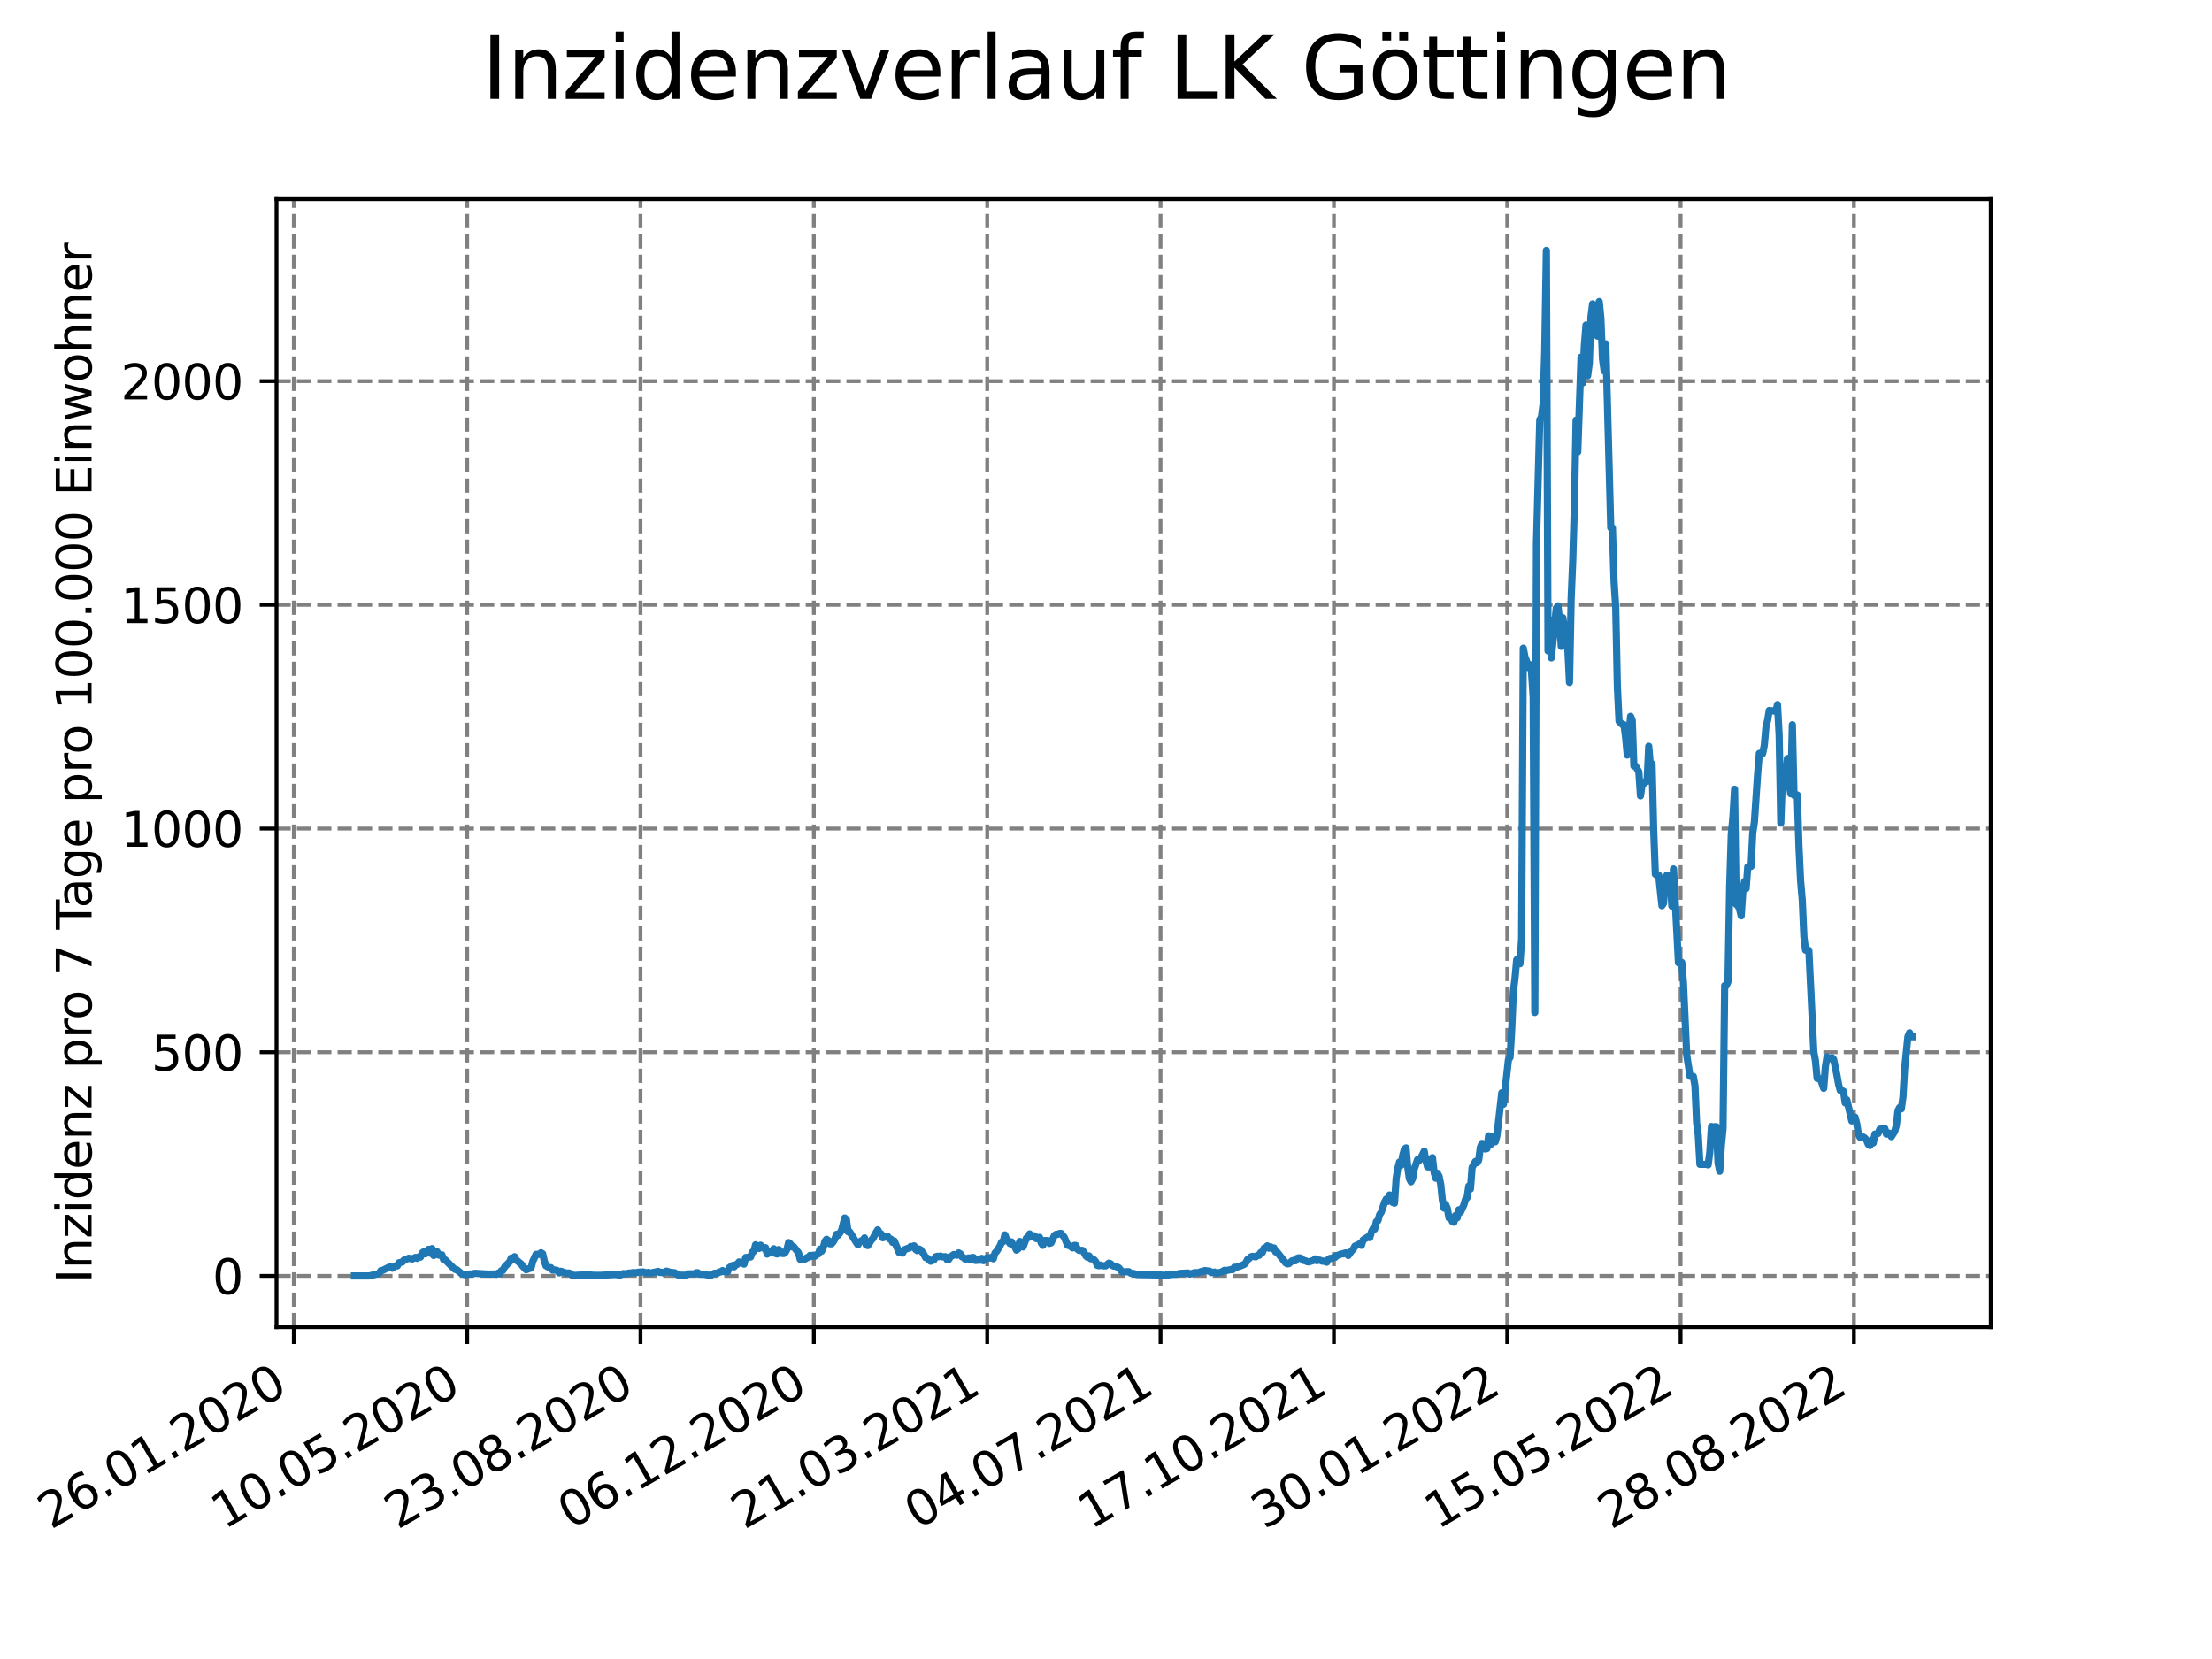 <?xml version="1.0" encoding="utf-8" standalone="no"?>
<!DOCTYPE svg PUBLIC "-//W3C//DTD SVG 1.1//EN"
  "http://www.w3.org/Graphics/SVG/1.1/DTD/svg11.dtd">
<svg xmlns:xlink="http://www.w3.org/1999/xlink" width="460.8pt" height="345.6pt" viewBox="0 0 460.8 345.6" xmlns="http://www.w3.org/2000/svg" version="1.1">
 <defs>
  <style type="text/css">*{stroke-linejoin: round; stroke-linecap: butt}</style>
 </defs>
 <g id="figure_1">
  <g id="patch_1">
   <path d="M 0 345.6 
L 460.8 345.6 
L 460.8 0 
L 0 0 
z
" style="fill: #ffffff"/>
  </g>
  <g id="axes_1">
   <g id="patch_2">
    <path d="M 57.6 276.48 
L 414.72 276.48 
L 414.72 41.472 
L 57.6 41.472 
z
" style="fill: #ffffff"/>
   </g>
   <g id="matplotlib.axis_1">
    <g id="xtick_1">
     <g id="line2d_1">
      <path d="M 61.208 276.48 
L 61.208 41.472 
" clip-path="url(#pc751b32e22)" style="fill: none; stroke-dasharray: 2.96,1.28; stroke-dashoffset: 0; stroke: #808080; stroke-width: 0.8"/>
     </g>
     <g id="line2d_2">
      <defs>
       <path id="m27d45a4199" d="M 0 0 
L 0 3.5 
" style="stroke: #000000; stroke-width: 0.8"/>
      </defs>
      <g>
       <use xlink:href="#m27d45a4199" x="61.208" y="276.48" style="stroke: #000000; stroke-width: 0.8"/>
      </g>
     </g>
     <g id="text_1">
      <!-- 26.01.2020 -->
      <g transform="translate(10.583 318.689) rotate(-30) scale(0.1 -0.1)">
       <defs>
        <path id="DejaVuSans-32" d="M 1228 531 
L 3431 531 
L 3431 0 
L 469 0 
L 469 531 
Q 828 903 1448 1529 
Q 2069 2156 2228 2338 
Q 2531 2678 2651 2914 
Q 2772 3150 2772 3378 
Q 2772 3750 2511 3984 
Q 2250 4219 1831 4219 
Q 1534 4219 1204 4116 
Q 875 4013 500 3803 
L 500 4441 
Q 881 4594 1212 4672 
Q 1544 4750 1819 4750 
Q 2544 4750 2975 4387 
Q 3406 4025 3406 3419 
Q 3406 3131 3298 2873 
Q 3191 2616 2906 2266 
Q 2828 2175 2409 1742 
Q 1991 1309 1228 531 
z
" transform="scale(0.016)"/>
        <path id="DejaVuSans-36" d="M 2113 2584 
Q 1688 2584 1439 2293 
Q 1191 2003 1191 1497 
Q 1191 994 1439 701 
Q 1688 409 2113 409 
Q 2538 409 2786 701 
Q 3034 994 3034 1497 
Q 3034 2003 2786 2293 
Q 2538 2584 2113 2584 
z
M 3366 4563 
L 3366 3988 
Q 3128 4100 2886 4159 
Q 2644 4219 2406 4219 
Q 1781 4219 1451 3797 
Q 1122 3375 1075 2522 
Q 1259 2794 1537 2939 
Q 1816 3084 2150 3084 
Q 2853 3084 3261 2657 
Q 3669 2231 3669 1497 
Q 3669 778 3244 343 
Q 2819 -91 2113 -91 
Q 1303 -91 875 529 
Q 447 1150 447 2328 
Q 447 3434 972 4092 
Q 1497 4750 2381 4750 
Q 2619 4750 2861 4703 
Q 3103 4656 3366 4563 
z
" transform="scale(0.016)"/>
        <path id="DejaVuSans-2e" d="M 684 794 
L 1344 794 
L 1344 0 
L 684 0 
L 684 794 
z
" transform="scale(0.016)"/>
        <path id="DejaVuSans-30" d="M 2034 4250 
Q 1547 4250 1301 3770 
Q 1056 3291 1056 2328 
Q 1056 1369 1301 889 
Q 1547 409 2034 409 
Q 2525 409 2770 889 
Q 3016 1369 3016 2328 
Q 3016 3291 2770 3770 
Q 2525 4250 2034 4250 
z
M 2034 4750 
Q 2819 4750 3233 4129 
Q 3647 3509 3647 2328 
Q 3647 1150 3233 529 
Q 2819 -91 2034 -91 
Q 1250 -91 836 529 
Q 422 1150 422 2328 
Q 422 3509 836 4129 
Q 1250 4750 2034 4750 
z
" transform="scale(0.016)"/>
        <path id="DejaVuSans-31" d="M 794 531 
L 1825 531 
L 1825 4091 
L 703 3866 
L 703 4441 
L 1819 4666 
L 2450 4666 
L 2450 531 
L 3481 531 
L 3481 0 
L 794 0 
L 794 531 
z
" transform="scale(0.016)"/>
       </defs>
       <use xlink:href="#DejaVuSans-32"/>
       <use xlink:href="#DejaVuSans-36" x="63.623"/>
       <use xlink:href="#DejaVuSans-2e" x="127.246"/>
       <use xlink:href="#DejaVuSans-30" x="159.033"/>
       <use xlink:href="#DejaVuSans-31" x="222.656"/>
       <use xlink:href="#DejaVuSans-2e" x="286.279"/>
       <use xlink:href="#DejaVuSans-32" x="318.066"/>
       <use xlink:href="#DejaVuSans-30" x="381.689"/>
       <use xlink:href="#DejaVuSans-32" x="445.312"/>
       <use xlink:href="#DejaVuSans-30" x="508.936"/>
      </g>
     </g>
    </g>
    <g id="xtick_2">
     <g id="line2d_3">
      <path d="M 97.319 276.48 
L 97.319 41.472 
" clip-path="url(#pc751b32e22)" style="fill: none; stroke-dasharray: 2.96,1.28; stroke-dashoffset: 0; stroke: #808080; stroke-width: 0.8"/>
     </g>
     <g id="line2d_4">
      <g>
       <use xlink:href="#m27d45a4199" x="97.319" y="276.48" style="stroke: #000000; stroke-width: 0.8"/>
      </g>
     </g>
     <g id="text_2">
      <!-- 10.05.2020 -->
      <g transform="translate(46.694 318.689) rotate(-30) scale(0.1 -0.1)">
       <defs>
        <path id="DejaVuSans-35" d="M 691 4666 
L 3169 4666 
L 3169 4134 
L 1269 4134 
L 1269 2991 
Q 1406 3038 1543 3061 
Q 1681 3084 1819 3084 
Q 2600 3084 3056 2656 
Q 3513 2228 3513 1497 
Q 3513 744 3044 326 
Q 2575 -91 1722 -91 
Q 1428 -91 1123 -41 
Q 819 9 494 109 
L 494 744 
Q 775 591 1075 516 
Q 1375 441 1709 441 
Q 2250 441 2565 725 
Q 2881 1009 2881 1497 
Q 2881 1984 2565 2268 
Q 2250 2553 1709 2553 
Q 1456 2553 1204 2497 
Q 953 2441 691 2322 
L 691 4666 
z
" transform="scale(0.016)"/>
       </defs>
       <use xlink:href="#DejaVuSans-31"/>
       <use xlink:href="#DejaVuSans-30" x="63.623"/>
       <use xlink:href="#DejaVuSans-2e" x="127.246"/>
       <use xlink:href="#DejaVuSans-30" x="159.033"/>
       <use xlink:href="#DejaVuSans-35" x="222.656"/>
       <use xlink:href="#DejaVuSans-2e" x="286.279"/>
       <use xlink:href="#DejaVuSans-32" x="318.066"/>
       <use xlink:href="#DejaVuSans-30" x="381.689"/>
       <use xlink:href="#DejaVuSans-32" x="445.312"/>
       <use xlink:href="#DejaVuSans-30" x="508.936"/>
      </g>
     </g>
    </g>
    <g id="xtick_3">
     <g id="line2d_5">
      <path d="M 133.43 276.48 
L 133.43 41.472 
" clip-path="url(#pc751b32e22)" style="fill: none; stroke-dasharray: 2.96,1.28; stroke-dashoffset: 0; stroke: #808080; stroke-width: 0.8"/>
     </g>
     <g id="line2d_6">
      <g>
       <use xlink:href="#m27d45a4199" x="133.43" y="276.48" style="stroke: #000000; stroke-width: 0.8"/>
      </g>
     </g>
     <g id="text_3">
      <!-- 23.08.2020 -->
      <g transform="translate(82.805 318.689) rotate(-30) scale(0.1 -0.1)">
       <defs>
        <path id="DejaVuSans-33" d="M 2597 2516 
Q 3050 2419 3304 2112 
Q 3559 1806 3559 1356 
Q 3559 666 3084 287 
Q 2609 -91 1734 -91 
Q 1441 -91 1130 -33 
Q 819 25 488 141 
L 488 750 
Q 750 597 1062 519 
Q 1375 441 1716 441 
Q 2309 441 2620 675 
Q 2931 909 2931 1356 
Q 2931 1769 2642 2001 
Q 2353 2234 1838 2234 
L 1294 2234 
L 1294 2753 
L 1863 2753 
Q 2328 2753 2575 2939 
Q 2822 3125 2822 3475 
Q 2822 3834 2567 4026 
Q 2313 4219 1838 4219 
Q 1578 4219 1281 4162 
Q 984 4106 628 3988 
L 628 4550 
Q 988 4650 1302 4700 
Q 1616 4750 1894 4750 
Q 2613 4750 3031 4423 
Q 3450 4097 3450 3541 
Q 3450 3153 3228 2886 
Q 3006 2619 2597 2516 
z
" transform="scale(0.016)"/>
        <path id="DejaVuSans-38" d="M 2034 2216 
Q 1584 2216 1326 1975 
Q 1069 1734 1069 1313 
Q 1069 891 1326 650 
Q 1584 409 2034 409 
Q 2484 409 2743 651 
Q 3003 894 3003 1313 
Q 3003 1734 2745 1975 
Q 2488 2216 2034 2216 
z
M 1403 2484 
Q 997 2584 770 2862 
Q 544 3141 544 3541 
Q 544 4100 942 4425 
Q 1341 4750 2034 4750 
Q 2731 4750 3128 4425 
Q 3525 4100 3525 3541 
Q 3525 3141 3298 2862 
Q 3072 2584 2669 2484 
Q 3125 2378 3379 2068 
Q 3634 1759 3634 1313 
Q 3634 634 3220 271 
Q 2806 -91 2034 -91 
Q 1263 -91 848 271 
Q 434 634 434 1313 
Q 434 1759 690 2068 
Q 947 2378 1403 2484 
z
M 1172 3481 
Q 1172 3119 1398 2916 
Q 1625 2713 2034 2713 
Q 2441 2713 2670 2916 
Q 2900 3119 2900 3481 
Q 2900 3844 2670 4047 
Q 2441 4250 2034 4250 
Q 1625 4250 1398 4047 
Q 1172 3844 1172 3481 
z
" transform="scale(0.016)"/>
       </defs>
       <use xlink:href="#DejaVuSans-32"/>
       <use xlink:href="#DejaVuSans-33" x="63.623"/>
       <use xlink:href="#DejaVuSans-2e" x="127.246"/>
       <use xlink:href="#DejaVuSans-30" x="159.033"/>
       <use xlink:href="#DejaVuSans-38" x="222.656"/>
       <use xlink:href="#DejaVuSans-2e" x="286.279"/>
       <use xlink:href="#DejaVuSans-32" x="318.066"/>
       <use xlink:href="#DejaVuSans-30" x="381.689"/>
       <use xlink:href="#DejaVuSans-32" x="445.312"/>
       <use xlink:href="#DejaVuSans-30" x="508.936"/>
      </g>
     </g>
    </g>
    <g id="xtick_4">
     <g id="line2d_7">
      <path d="M 169.541 276.48 
L 169.541 41.472 
" clip-path="url(#pc751b32e22)" style="fill: none; stroke-dasharray: 2.96,1.28; stroke-dashoffset: 0; stroke: #808080; stroke-width: 0.8"/>
     </g>
     <g id="line2d_8">
      <g>
       <use xlink:href="#m27d45a4199" x="169.541" y="276.48" style="stroke: #000000; stroke-width: 0.8"/>
      </g>
     </g>
     <g id="text_4">
      <!-- 06.12.2020 -->
      <g transform="translate(118.916 318.689) rotate(-30) scale(0.1 -0.1)">
       <use xlink:href="#DejaVuSans-30"/>
       <use xlink:href="#DejaVuSans-36" x="63.623"/>
       <use xlink:href="#DejaVuSans-2e" x="127.246"/>
       <use xlink:href="#DejaVuSans-31" x="159.033"/>
       <use xlink:href="#DejaVuSans-32" x="222.656"/>
       <use xlink:href="#DejaVuSans-2e" x="286.279"/>
       <use xlink:href="#DejaVuSans-32" x="318.066"/>
       <use xlink:href="#DejaVuSans-30" x="381.689"/>
       <use xlink:href="#DejaVuSans-32" x="445.312"/>
       <use xlink:href="#DejaVuSans-30" x="508.936"/>
      </g>
     </g>
    </g>
    <g id="xtick_5">
     <g id="line2d_9">
      <path d="M 205.652 276.48 
L 205.652 41.472 
" clip-path="url(#pc751b32e22)" style="fill: none; stroke-dasharray: 2.96,1.28; stroke-dashoffset: 0; stroke: #808080; stroke-width: 0.8"/>
     </g>
     <g id="line2d_10">
      <g>
       <use xlink:href="#m27d45a4199" x="205.652" y="276.48" style="stroke: #000000; stroke-width: 0.8"/>
      </g>
     </g>
     <g id="text_5">
      <!-- 21.03.2021 -->
      <g transform="translate(155.027 318.689) rotate(-30) scale(0.1 -0.1)">
       <use xlink:href="#DejaVuSans-32"/>
       <use xlink:href="#DejaVuSans-31" x="63.623"/>
       <use xlink:href="#DejaVuSans-2e" x="127.246"/>
       <use xlink:href="#DejaVuSans-30" x="159.033"/>
       <use xlink:href="#DejaVuSans-33" x="222.656"/>
       <use xlink:href="#DejaVuSans-2e" x="286.279"/>
       <use xlink:href="#DejaVuSans-32" x="318.066"/>
       <use xlink:href="#DejaVuSans-30" x="381.689"/>
       <use xlink:href="#DejaVuSans-32" x="445.312"/>
       <use xlink:href="#DejaVuSans-31" x="508.936"/>
      </g>
     </g>
    </g>
    <g id="xtick_6">
     <g id="line2d_11">
      <path d="M 241.763 276.48 
L 241.763 41.472 
" clip-path="url(#pc751b32e22)" style="fill: none; stroke-dasharray: 2.96,1.28; stroke-dashoffset: 0; stroke: #808080; stroke-width: 0.8"/>
     </g>
     <g id="line2d_12">
      <g>
       <use xlink:href="#m27d45a4199" x="241.763" y="276.48" style="stroke: #000000; stroke-width: 0.8"/>
      </g>
     </g>
     <g id="text_6">
      <!-- 04.07.2021 -->
      <g transform="translate(191.138 318.689) rotate(-30) scale(0.1 -0.1)">
       <defs>
        <path id="DejaVuSans-34" d="M 2419 4116 
L 825 1625 
L 2419 1625 
L 2419 4116 
z
M 2253 4666 
L 3047 4666 
L 3047 1625 
L 3713 1625 
L 3713 1100 
L 3047 1100 
L 3047 0 
L 2419 0 
L 2419 1100 
L 313 1100 
L 313 1709 
L 2253 4666 
z
" transform="scale(0.016)"/>
        <path id="DejaVuSans-37" d="M 525 4666 
L 3525 4666 
L 3525 4397 
L 1831 0 
L 1172 0 
L 2766 4134 
L 525 4134 
L 525 4666 
z
" transform="scale(0.016)"/>
       </defs>
       <use xlink:href="#DejaVuSans-30"/>
       <use xlink:href="#DejaVuSans-34" x="63.623"/>
       <use xlink:href="#DejaVuSans-2e" x="127.246"/>
       <use xlink:href="#DejaVuSans-30" x="159.033"/>
       <use xlink:href="#DejaVuSans-37" x="222.656"/>
       <use xlink:href="#DejaVuSans-2e" x="286.279"/>
       <use xlink:href="#DejaVuSans-32" x="318.066"/>
       <use xlink:href="#DejaVuSans-30" x="381.689"/>
       <use xlink:href="#DejaVuSans-32" x="445.312"/>
       <use xlink:href="#DejaVuSans-31" x="508.936"/>
      </g>
     </g>
    </g>
    <g id="xtick_7">
     <g id="line2d_13">
      <path d="M 277.874 276.48 
L 277.874 41.472 
" clip-path="url(#pc751b32e22)" style="fill: none; stroke-dasharray: 2.96,1.28; stroke-dashoffset: 0; stroke: #808080; stroke-width: 0.8"/>
     </g>
     <g id="line2d_14">
      <g>
       <use xlink:href="#m27d45a4199" x="277.874" y="276.48" style="stroke: #000000; stroke-width: 0.8"/>
      </g>
     </g>
     <g id="text_7">
      <!-- 17.10.2021 -->
      <g transform="translate(227.249 318.689) rotate(-30) scale(0.1 -0.1)">
       <use xlink:href="#DejaVuSans-31"/>
       <use xlink:href="#DejaVuSans-37" x="63.623"/>
       <use xlink:href="#DejaVuSans-2e" x="127.246"/>
       <use xlink:href="#DejaVuSans-31" x="159.033"/>
       <use xlink:href="#DejaVuSans-30" x="222.656"/>
       <use xlink:href="#DejaVuSans-2e" x="286.279"/>
       <use xlink:href="#DejaVuSans-32" x="318.066"/>
       <use xlink:href="#DejaVuSans-30" x="381.689"/>
       <use xlink:href="#DejaVuSans-32" x="445.312"/>
       <use xlink:href="#DejaVuSans-31" x="508.936"/>
      </g>
     </g>
    </g>
    <g id="xtick_8">
     <g id="line2d_15">
      <path d="M 313.985 276.48 
L 313.985 41.472 
" clip-path="url(#pc751b32e22)" style="fill: none; stroke-dasharray: 2.96,1.28; stroke-dashoffset: 0; stroke: #808080; stroke-width: 0.8"/>
     </g>
     <g id="line2d_16">
      <g>
       <use xlink:href="#m27d45a4199" x="313.985" y="276.48" style="stroke: #000000; stroke-width: 0.8"/>
      </g>
     </g>
     <g id="text_8">
      <!-- 30.01.2022 -->
      <g transform="translate(263.36 318.689) rotate(-30) scale(0.1 -0.1)">
       <use xlink:href="#DejaVuSans-33"/>
       <use xlink:href="#DejaVuSans-30" x="63.623"/>
       <use xlink:href="#DejaVuSans-2e" x="127.246"/>
       <use xlink:href="#DejaVuSans-30" x="159.033"/>
       <use xlink:href="#DejaVuSans-31" x="222.656"/>
       <use xlink:href="#DejaVuSans-2e" x="286.279"/>
       <use xlink:href="#DejaVuSans-32" x="318.066"/>
       <use xlink:href="#DejaVuSans-30" x="381.689"/>
       <use xlink:href="#DejaVuSans-32" x="445.312"/>
       <use xlink:href="#DejaVuSans-32" x="508.936"/>
      </g>
     </g>
    </g>
    <g id="xtick_9">
     <g id="line2d_17">
      <path d="M 350.096 276.48 
L 350.096 41.472 
" clip-path="url(#pc751b32e22)" style="fill: none; stroke-dasharray: 2.96,1.28; stroke-dashoffset: 0; stroke: #808080; stroke-width: 0.8"/>
     </g>
     <g id="line2d_18">
      <g>
       <use xlink:href="#m27d45a4199" x="350.096" y="276.48" style="stroke: #000000; stroke-width: 0.8"/>
      </g>
     </g>
     <g id="text_9">
      <!-- 15.05.2022 -->
      <g transform="translate(299.471 318.689) rotate(-30) scale(0.1 -0.1)">
       <use xlink:href="#DejaVuSans-31"/>
       <use xlink:href="#DejaVuSans-35" x="63.623"/>
       <use xlink:href="#DejaVuSans-2e" x="127.246"/>
       <use xlink:href="#DejaVuSans-30" x="159.033"/>
       <use xlink:href="#DejaVuSans-35" x="222.656"/>
       <use xlink:href="#DejaVuSans-2e" x="286.279"/>
       <use xlink:href="#DejaVuSans-32" x="318.066"/>
       <use xlink:href="#DejaVuSans-30" x="381.689"/>
       <use xlink:href="#DejaVuSans-32" x="445.312"/>
       <use xlink:href="#DejaVuSans-32" x="508.936"/>
      </g>
     </g>
    </g>
    <g id="xtick_10">
     <g id="line2d_19">
      <path d="M 386.207 276.48 
L 386.207 41.472 
" clip-path="url(#pc751b32e22)" style="fill: none; stroke-dasharray: 2.96,1.28; stroke-dashoffset: 0; stroke: #808080; stroke-width: 0.8"/>
     </g>
     <g id="line2d_20">
      <g>
       <use xlink:href="#m27d45a4199" x="386.207" y="276.48" style="stroke: #000000; stroke-width: 0.8"/>
      </g>
     </g>
     <g id="text_10">
      <!-- 28.08.2022 -->
      <g transform="translate(335.581 318.689) rotate(-30) scale(0.1 -0.1)">
       <use xlink:href="#DejaVuSans-32"/>
       <use xlink:href="#DejaVuSans-38" x="63.623"/>
       <use xlink:href="#DejaVuSans-2e" x="127.246"/>
       <use xlink:href="#DejaVuSans-30" x="159.033"/>
       <use xlink:href="#DejaVuSans-38" x="222.656"/>
       <use xlink:href="#DejaVuSans-2e" x="286.279"/>
       <use xlink:href="#DejaVuSans-32" x="318.066"/>
       <use xlink:href="#DejaVuSans-30" x="381.689"/>
       <use xlink:href="#DejaVuSans-32" x="445.312"/>
       <use xlink:href="#DejaVuSans-32" x="508.936"/>
      </g>
     </g>
    </g>
   </g>
   <g id="matplotlib.axis_2">
    <g id="ytick_1">
     <g id="line2d_21">
      <path d="M 57.6 265.798 
L 414.72 265.798 
" clip-path="url(#pc751b32e22)" style="fill: none; stroke-dasharray: 2.96,1.28; stroke-dashoffset: 0; stroke: #808080; stroke-width: 0.8"/>
     </g>
     <g id="line2d_22">
      <defs>
       <path id="m96df14a557" d="M 0 0 
L -3.5 0 
" style="stroke: #000000; stroke-width: 0.8"/>
      </defs>
      <g>
       <use xlink:href="#m96df14a557" x="57.6" y="265.798" style="stroke: #000000; stroke-width: 0.8"/>
      </g>
     </g>
     <g id="text_11">
      <!-- 0 -->
      <g transform="translate(44.237 269.597) scale(0.1 -0.1)">
       <use xlink:href="#DejaVuSans-30"/>
      </g>
     </g>
    </g>
    <g id="ytick_2">
     <g id="line2d_23">
      <path d="M 57.6 219.199 
L 414.72 219.199 
" clip-path="url(#pc751b32e22)" style="fill: none; stroke-dasharray: 2.96,1.28; stroke-dashoffset: 0; stroke: #808080; stroke-width: 0.8"/>
     </g>
     <g id="line2d_24">
      <g>
       <use xlink:href="#m96df14a557" x="57.6" y="219.199" style="stroke: #000000; stroke-width: 0.8"/>
      </g>
     </g>
     <g id="text_12">
      <!-- 500 -->
      <g transform="translate(31.512 222.998) scale(0.1 -0.1)">
       <use xlink:href="#DejaVuSans-35"/>
       <use xlink:href="#DejaVuSans-30" x="63.623"/>
       <use xlink:href="#DejaVuSans-30" x="127.246"/>
      </g>
     </g>
    </g>
    <g id="ytick_3">
     <g id="line2d_25">
      <path d="M 57.6 172.599 
L 414.72 172.599 
" clip-path="url(#pc751b32e22)" style="fill: none; stroke-dasharray: 2.96,1.28; stroke-dashoffset: 0; stroke: #808080; stroke-width: 0.8"/>
     </g>
     <g id="line2d_26">
      <g>
       <use xlink:href="#m96df14a557" x="57.6" y="172.599" style="stroke: #000000; stroke-width: 0.8"/>
      </g>
     </g>
     <g id="text_13">
      <!-- 1000 -->
      <g transform="translate(25.15 176.399) scale(0.1 -0.1)">
       <use xlink:href="#DejaVuSans-31"/>
       <use xlink:href="#DejaVuSans-30" x="63.623"/>
       <use xlink:href="#DejaVuSans-30" x="127.246"/>
       <use xlink:href="#DejaVuSans-30" x="190.869"/>
      </g>
     </g>
    </g>
    <g id="ytick_4">
     <g id="line2d_27">
      <path d="M 57.6 126 
L 414.72 126 
" clip-path="url(#pc751b32e22)" style="fill: none; stroke-dasharray: 2.96,1.28; stroke-dashoffset: 0; stroke: #808080; stroke-width: 0.8"/>
     </g>
     <g id="line2d_28">
      <g>
       <use xlink:href="#m96df14a557" x="57.6" y="126" style="stroke: #000000; stroke-width: 0.8"/>
      </g>
     </g>
     <g id="text_14">
      <!-- 1500 -->
      <g transform="translate(25.15 129.799) scale(0.1 -0.1)">
       <use xlink:href="#DejaVuSans-31"/>
       <use xlink:href="#DejaVuSans-35" x="63.623"/>
       <use xlink:href="#DejaVuSans-30" x="127.246"/>
       <use xlink:href="#DejaVuSans-30" x="190.869"/>
      </g>
     </g>
    </g>
    <g id="ytick_5">
     <g id="line2d_29">
      <path d="M 57.6 79.401 
L 414.72 79.401 
" clip-path="url(#pc751b32e22)" style="fill: none; stroke-dasharray: 2.96,1.28; stroke-dashoffset: 0; stroke: #808080; stroke-width: 0.8"/>
     </g>
     <g id="line2d_30">
      <g>
       <use xlink:href="#m96df14a557" x="57.6" y="79.401" style="stroke: #000000; stroke-width: 0.8"/>
      </g>
     </g>
     <g id="text_15">
      <!-- 2000 -->
      <g transform="translate(25.15 83.2) scale(0.1 -0.1)">
       <use xlink:href="#DejaVuSans-32"/>
       <use xlink:href="#DejaVuSans-30" x="63.623"/>
       <use xlink:href="#DejaVuSans-30" x="127.246"/>
       <use xlink:href="#DejaVuSans-30" x="190.869"/>
      </g>
     </g>
    </g>
    <g id="text_16">
     <!-- Inzidenz pro 7 Tage pro 100.000 Einwohner -->
     <g transform="translate(19.07 267.301) rotate(-90) scale(0.1 -0.1)">
      <defs>
       <path id="DejaVuSans-49" d="M 628 4666 
L 1259 4666 
L 1259 0 
L 628 0 
L 628 4666 
z
" transform="scale(0.016)"/>
       <path id="DejaVuSans-6e" d="M 3513 2113 
L 3513 0 
L 2938 0 
L 2938 2094 
Q 2938 2591 2744 2837 
Q 2550 3084 2163 3084 
Q 1697 3084 1428 2787 
Q 1159 2491 1159 1978 
L 1159 0 
L 581 0 
L 581 3500 
L 1159 3500 
L 1159 2956 
Q 1366 3272 1645 3428 
Q 1925 3584 2291 3584 
Q 2894 3584 3203 3211 
Q 3513 2838 3513 2113 
z
" transform="scale(0.016)"/>
       <path id="DejaVuSans-7a" d="M 353 3500 
L 3084 3500 
L 3084 2975 
L 922 459 
L 3084 459 
L 3084 0 
L 275 0 
L 275 525 
L 2438 3041 
L 353 3041 
L 353 3500 
z
" transform="scale(0.016)"/>
       <path id="DejaVuSans-69" d="M 603 3500 
L 1178 3500 
L 1178 0 
L 603 0 
L 603 3500 
z
M 603 4863 
L 1178 4863 
L 1178 4134 
L 603 4134 
L 603 4863 
z
" transform="scale(0.016)"/>
       <path id="DejaVuSans-64" d="M 2906 2969 
L 2906 4863 
L 3481 4863 
L 3481 0 
L 2906 0 
L 2906 525 
Q 2725 213 2448 61 
Q 2172 -91 1784 -91 
Q 1150 -91 751 415 
Q 353 922 353 1747 
Q 353 2572 751 3078 
Q 1150 3584 1784 3584 
Q 2172 3584 2448 3432 
Q 2725 3281 2906 2969 
z
M 947 1747 
Q 947 1113 1208 752 
Q 1469 391 1925 391 
Q 2381 391 2643 752 
Q 2906 1113 2906 1747 
Q 2906 2381 2643 2742 
Q 2381 3103 1925 3103 
Q 1469 3103 1208 2742 
Q 947 2381 947 1747 
z
" transform="scale(0.016)"/>
       <path id="DejaVuSans-65" d="M 3597 1894 
L 3597 1613 
L 953 1613 
Q 991 1019 1311 708 
Q 1631 397 2203 397 
Q 2534 397 2845 478 
Q 3156 559 3463 722 
L 3463 178 
Q 3153 47 2828 -22 
Q 2503 -91 2169 -91 
Q 1331 -91 842 396 
Q 353 884 353 1716 
Q 353 2575 817 3079 
Q 1281 3584 2069 3584 
Q 2775 3584 3186 3129 
Q 3597 2675 3597 1894 
z
M 3022 2063 
Q 3016 2534 2758 2815 
Q 2500 3097 2075 3097 
Q 1594 3097 1305 2825 
Q 1016 2553 972 2059 
L 3022 2063 
z
" transform="scale(0.016)"/>
       <path id="DejaVuSans-20" transform="scale(0.016)"/>
       <path id="DejaVuSans-70" d="M 1159 525 
L 1159 -1331 
L 581 -1331 
L 581 3500 
L 1159 3500 
L 1159 2969 
Q 1341 3281 1617 3432 
Q 1894 3584 2278 3584 
Q 2916 3584 3314 3078 
Q 3713 2572 3713 1747 
Q 3713 922 3314 415 
Q 2916 -91 2278 -91 
Q 1894 -91 1617 61 
Q 1341 213 1159 525 
z
M 3116 1747 
Q 3116 2381 2855 2742 
Q 2594 3103 2138 3103 
Q 1681 3103 1420 2742 
Q 1159 2381 1159 1747 
Q 1159 1113 1420 752 
Q 1681 391 2138 391 
Q 2594 391 2855 752 
Q 3116 1113 3116 1747 
z
" transform="scale(0.016)"/>
       <path id="DejaVuSans-72" d="M 2631 2963 
Q 2534 3019 2420 3045 
Q 2306 3072 2169 3072 
Q 1681 3072 1420 2755 
Q 1159 2438 1159 1844 
L 1159 0 
L 581 0 
L 581 3500 
L 1159 3500 
L 1159 2956 
Q 1341 3275 1631 3429 
Q 1922 3584 2338 3584 
Q 2397 3584 2469 3576 
Q 2541 3569 2628 3553 
L 2631 2963 
z
" transform="scale(0.016)"/>
       <path id="DejaVuSans-6f" d="M 1959 3097 
Q 1497 3097 1228 2736 
Q 959 2375 959 1747 
Q 959 1119 1226 758 
Q 1494 397 1959 397 
Q 2419 397 2687 759 
Q 2956 1122 2956 1747 
Q 2956 2369 2687 2733 
Q 2419 3097 1959 3097 
z
M 1959 3584 
Q 2709 3584 3137 3096 
Q 3566 2609 3566 1747 
Q 3566 888 3137 398 
Q 2709 -91 1959 -91 
Q 1206 -91 779 398 
Q 353 888 353 1747 
Q 353 2609 779 3096 
Q 1206 3584 1959 3584 
z
" transform="scale(0.016)"/>
       <path id="DejaVuSans-54" d="M -19 4666 
L 3928 4666 
L 3928 4134 
L 2272 4134 
L 2272 0 
L 1638 0 
L 1638 4134 
L -19 4134 
L -19 4666 
z
" transform="scale(0.016)"/>
       <path id="DejaVuSans-61" d="M 2194 1759 
Q 1497 1759 1228 1600 
Q 959 1441 959 1056 
Q 959 750 1161 570 
Q 1363 391 1709 391 
Q 2188 391 2477 730 
Q 2766 1069 2766 1631 
L 2766 1759 
L 2194 1759 
z
M 3341 1997 
L 3341 0 
L 2766 0 
L 2766 531 
Q 2569 213 2275 61 
Q 1981 -91 1556 -91 
Q 1019 -91 701 211 
Q 384 513 384 1019 
Q 384 1609 779 1909 
Q 1175 2209 1959 2209 
L 2766 2209 
L 2766 2266 
Q 2766 2663 2505 2880 
Q 2244 3097 1772 3097 
Q 1472 3097 1187 3025 
Q 903 2953 641 2809 
L 641 3341 
Q 956 3463 1253 3523 
Q 1550 3584 1831 3584 
Q 2591 3584 2966 3190 
Q 3341 2797 3341 1997 
z
" transform="scale(0.016)"/>
       <path id="DejaVuSans-67" d="M 2906 1791 
Q 2906 2416 2648 2759 
Q 2391 3103 1925 3103 
Q 1463 3103 1205 2759 
Q 947 2416 947 1791 
Q 947 1169 1205 825 
Q 1463 481 1925 481 
Q 2391 481 2648 825 
Q 2906 1169 2906 1791 
z
M 3481 434 
Q 3481 -459 3084 -895 
Q 2688 -1331 1869 -1331 
Q 1566 -1331 1297 -1286 
Q 1028 -1241 775 -1147 
L 775 -588 
Q 1028 -725 1275 -790 
Q 1522 -856 1778 -856 
Q 2344 -856 2625 -561 
Q 2906 -266 2906 331 
L 2906 616 
Q 2728 306 2450 153 
Q 2172 0 1784 0 
Q 1141 0 747 490 
Q 353 981 353 1791 
Q 353 2603 747 3093 
Q 1141 3584 1784 3584 
Q 2172 3584 2450 3431 
Q 2728 3278 2906 2969 
L 2906 3500 
L 3481 3500 
L 3481 434 
z
" transform="scale(0.016)"/>
       <path id="DejaVuSans-45" d="M 628 4666 
L 3578 4666 
L 3578 4134 
L 1259 4134 
L 1259 2753 
L 3481 2753 
L 3481 2222 
L 1259 2222 
L 1259 531 
L 3634 531 
L 3634 0 
L 628 0 
L 628 4666 
z
" transform="scale(0.016)"/>
       <path id="DejaVuSans-77" d="M 269 3500 
L 844 3500 
L 1563 769 
L 2278 3500 
L 2956 3500 
L 3675 769 
L 4391 3500 
L 4966 3500 
L 4050 0 
L 3372 0 
L 2619 2869 
L 1863 0 
L 1184 0 
L 269 3500 
z
" transform="scale(0.016)"/>
       <path id="DejaVuSans-68" d="M 3513 2113 
L 3513 0 
L 2938 0 
L 2938 2094 
Q 2938 2591 2744 2837 
Q 2550 3084 2163 3084 
Q 1697 3084 1428 2787 
Q 1159 2491 1159 1978 
L 1159 0 
L 581 0 
L 581 4863 
L 1159 4863 
L 1159 2956 
Q 1366 3272 1645 3428 
Q 1925 3584 2291 3584 
Q 2894 3584 3203 3211 
Q 3513 2838 3513 2113 
z
" transform="scale(0.016)"/>
      </defs>
      <use xlink:href="#DejaVuSans-49"/>
      <use xlink:href="#DejaVuSans-6e" x="29.492"/>
      <use xlink:href="#DejaVuSans-7a" x="92.871"/>
      <use xlink:href="#DejaVuSans-69" x="145.361"/>
      <use xlink:href="#DejaVuSans-64" x="173.145"/>
      <use xlink:href="#DejaVuSans-65" x="236.621"/>
      <use xlink:href="#DejaVuSans-6e" x="298.145"/>
      <use xlink:href="#DejaVuSans-7a" x="361.523"/>
      <use xlink:href="#DejaVuSans-20" x="414.014"/>
      <use xlink:href="#DejaVuSans-70" x="445.801"/>
      <use xlink:href="#DejaVuSans-72" x="509.277"/>
      <use xlink:href="#DejaVuSans-6f" x="548.141"/>
      <use xlink:href="#DejaVuSans-20" x="609.322"/>
      <use xlink:href="#DejaVuSans-37" x="641.109"/>
      <use xlink:href="#DejaVuSans-20" x="704.732"/>
      <use xlink:href="#DejaVuSans-54" x="736.52"/>
      <use xlink:href="#DejaVuSans-61" x="781.104"/>
      <use xlink:href="#DejaVuSans-67" x="842.383"/>
      <use xlink:href="#DejaVuSans-65" x="905.859"/>
      <use xlink:href="#DejaVuSans-20" x="967.383"/>
      <use xlink:href="#DejaVuSans-70" x="999.17"/>
      <use xlink:href="#DejaVuSans-72" x="1062.646"/>
      <use xlink:href="#DejaVuSans-6f" x="1101.51"/>
      <use xlink:href="#DejaVuSans-20" x="1162.691"/>
      <use xlink:href="#DejaVuSans-31" x="1194.479"/>
      <use xlink:href="#DejaVuSans-30" x="1258.102"/>
      <use xlink:href="#DejaVuSans-30" x="1321.725"/>
      <use xlink:href="#DejaVuSans-2e" x="1385.348"/>
      <use xlink:href="#DejaVuSans-30" x="1417.135"/>
      <use xlink:href="#DejaVuSans-30" x="1480.758"/>
      <use xlink:href="#DejaVuSans-30" x="1544.381"/>
      <use xlink:href="#DejaVuSans-20" x="1608.004"/>
      <use xlink:href="#DejaVuSans-45" x="1639.791"/>
      <use xlink:href="#DejaVuSans-69" x="1702.975"/>
      <use xlink:href="#DejaVuSans-6e" x="1730.758"/>
      <use xlink:href="#DejaVuSans-77" x="1794.137"/>
      <use xlink:href="#DejaVuSans-6f" x="1875.924"/>
      <use xlink:href="#DejaVuSans-68" x="1937.105"/>
      <use xlink:href="#DejaVuSans-6e" x="2000.484"/>
      <use xlink:href="#DejaVuSans-65" x="2063.863"/>
      <use xlink:href="#DejaVuSans-72" x="2125.387"/>
     </g>
    </g>
   </g>
   <g id="line2d_31">
    <path d="M 73.833 265.798 
L 76.928 265.798 
L 77.616 265.626 
L 78.648 265.398 
L 78.991 265.255 
L 79.335 264.712 
L 79.679 264.654 
L 81.055 263.968 
L 81.399 263.911 
L 81.743 264.197 
L 82.431 263.683 
L 82.774 263.711 
L 83.118 263.054 
L 83.806 262.911 
L 84.15 262.511 
L 85.182 262.11 
L 85.87 262.282 
L 86.558 261.939 
L 86.901 262.139 
L 87.245 261.825 
L 87.589 261.882 
L 87.933 261.024 
L 88.277 260.767 
L 88.621 261.196 
L 88.965 260.538 
L 89.309 260.252 
L 89.653 261.081 
L 89.997 260.109 
L 90.341 261.539 
L 90.684 261.367 
L 91.028 260.738 
L 91.372 261.453 
L 91.716 261.481 
L 92.06 261.396 
L 92.404 262.396 
L 92.748 262.453 
L 94.468 264.168 
L 94.811 264.454 
L 95.155 264.511 
L 96.187 265.369 
L 96.875 265.541 
L 97.907 265.398 
L 98.251 265.426 
L 98.938 265.255 
L 101.69 265.426 
L 103.065 265.398 
L 103.409 265.483 
L 103.753 265.226 
L 104.097 265.398 
L 104.441 264.712 
L 104.785 264.626 
L 105.129 263.911 
L 106.161 262.882 
L 106.505 262.082 
L 106.848 262.339 
L 107.192 261.796 
L 107.536 262.482 
L 108.568 263.311 
L 108.912 263.797 
L 109.6 264.511 
L 110.631 264.14 
L 110.975 262.796 
L 111.663 261.31 
L 112.351 261.31 
L 112.695 260.967 
L 113.039 261.167 
L 113.383 262.682 
L 113.727 263.683 
L 114.415 264.083 
L 114.758 264.083 
L 115.102 264.597 
L 115.79 264.569 
L 116.134 264.712 
L 116.478 265.169 
L 116.822 264.826 
L 117.51 265.055 
L 117.854 265.198 
L 118.542 265.198 
L 118.885 265.312 
L 119.229 265.712 
L 120.949 265.626 
L 121.637 265.598 
L 122.668 265.598 
L 124.044 265.683 
L 125.076 265.683 
L 128.171 265.483 
L 128.859 265.598 
L 129.203 265.626 
L 129.891 265.312 
L 130.235 265.398 
L 130.922 265.226 
L 131.61 265.169 
L 131.954 265.083 
L 132.298 265.169 
L 132.986 265.026 
L 134.018 264.969 
L 134.705 265.198 
L 135.049 265.055 
L 135.393 265.226 
L 137.113 264.855 
L 137.457 265.083 
L 137.801 265.026 
L 138.145 265.169 
L 138.832 264.797 
L 139.52 265.026 
L 140.552 265.14 
L 141.24 265.598 
L 141.928 265.655 
L 142.959 265.655 
L 143.303 265.369 
L 144.679 265.369 
L 145.023 265.14 
L 145.367 265.14 
L 145.711 265.455 
L 147.086 265.483 
L 147.43 265.655 
L 148.118 265.655 
L 148.806 265.255 
L 149.494 265.226 
L 149.838 264.969 
L 150.182 264.969 
L 150.525 264.683 
L 150.869 264.912 
L 151.557 264.969 
L 151.901 264.111 
L 152.589 263.625 
L 152.933 263.911 
L 153.277 263.454 
L 153.621 263.368 
L 153.965 262.882 
L 154.309 263.054 
L 154.652 263.082 
L 154.996 263.34 
L 155.34 261.967 
L 156.028 261.91 
L 156.372 261.853 
L 156.716 260.853 
L 157.06 260.653 
L 157.404 259.309 
L 157.748 259.795 
L 158.092 260.081 
L 158.436 259.395 
L 159.123 260.052 
L 159.467 259.909 
L 159.811 261.253 
L 160.499 260.71 
L 160.843 260.681 
L 161.187 260.138 
L 161.531 261.11 
L 161.875 261.224 
L 162.219 260.31 
L 162.906 261.11 
L 163.25 261.138 
L 163.594 260.91 
L 163.938 260.252 
L 164.282 258.852 
L 164.626 259.109 
L 164.97 259.738 
L 165.314 259.681 
L 166.346 260.996 
L 166.689 262.339 
L 167.721 262.282 
L 168.065 261.996 
L 168.409 261.967 
L 168.753 261.51 
L 169.097 261.739 
L 169.441 261.481 
L 169.785 261.682 
L 170.129 261.367 
L 170.472 261.224 
L 170.816 260.224 
L 171.16 260.653 
L 171.504 259.909 
L 171.848 258.594 
L 172.192 258.166 
L 172.536 258.423 
L 172.88 259.109 
L 173.224 259.109 
L 173.568 258.709 
L 173.912 258.137 
L 174.256 257.137 
L 174.599 257.337 
L 175.287 256.393 
L 175.975 253.735 
L 176.319 254.049 
L 176.663 256.593 
L 177.007 256.622 
L 178.382 258.823 
L 178.726 259.309 
L 179.07 258.737 
L 179.414 258.48 
L 179.758 258.366 
L 180.102 257.88 
L 180.446 259.366 
L 180.79 259.481 
L 181.478 258.394 
L 181.822 258.023 
L 182.509 256.736 
L 182.853 256.193 
L 183.197 256.822 
L 183.541 257.022 
L 183.885 257.851 
L 184.229 257.765 
L 184.573 257.508 
L 184.917 257.565 
L 185.261 258.08 
L 185.605 258.137 
L 185.949 258.823 
L 186.293 258.509 
L 187.324 260.938 
L 187.668 260.853 
L 188.012 261.053 
L 188.356 260.367 
L 189.044 260.081 
L 189.388 260.024 
L 189.732 259.652 
L 190.076 259.766 
L 190.419 259.538 
L 190.763 260.31 
L 191.107 260.538 
L 191.451 260.195 
L 191.795 260.367 
L 192.483 261.339 
L 192.827 261.996 
L 193.171 262.082 
L 193.859 262.739 
L 194.546 262.482 
L 194.89 261.825 
L 195.234 261.71 
L 195.578 261.796 
L 195.922 261.653 
L 196.266 261.825 
L 196.954 261.796 
L 197.298 262.425 
L 197.642 262.368 
L 197.986 261.767 
L 198.329 261.624 
L 198.673 261.339 
L 199.361 261.481 
L 199.705 260.996 
L 200.049 261.196 
L 200.393 261.825 
L 200.737 261.967 
L 201.081 262.31 
L 201.425 262.253 
L 201.769 262.053 
L 202.113 262.425 
L 202.456 261.967 
L 202.8 261.967 
L 203.144 262.568 
L 203.488 262.568 
L 203.832 262.453 
L 204.176 262.539 
L 204.52 262.139 
L 204.864 262.625 
L 205.208 262.453 
L 205.552 262.053 
L 206.24 262.082 
L 206.583 261.882 
L 206.927 262.225 
L 207.271 261.024 
L 207.615 260.681 
L 208.303 259.595 
L 208.647 258.766 
L 208.991 258.652 
L 209.335 257.251 
L 209.679 258.166 
L 210.023 258.451 
L 210.366 259.052 
L 210.71 258.709 
L 211.054 259.395 
L 211.398 259.652 
L 211.742 260.424 
L 212.086 260.167 
L 212.43 258.623 
L 212.774 258.88 
L 213.118 259.766 
L 213.806 257.937 
L 214.15 257.851 
L 214.493 257.051 
L 214.837 257.68 
L 215.181 257.451 
L 215.525 257.451 
L 215.869 258.023 
L 216.213 257.966 
L 216.557 257.765 
L 216.901 258.937 
L 217.245 259.423 
L 217.589 258.423 
L 218.276 258.451 
L 218.62 259.023 
L 218.964 258.909 
L 219.652 257.365 
L 219.996 257.137 
L 220.34 257.137 
L 220.684 256.965 
L 221.028 256.936 
L 221.716 257.765 
L 222.403 259.423 
L 222.747 259.423 
L 223.435 259.966 
L 223.779 259.452 
L 224.123 259.452 
L 224.467 260.252 
L 224.811 260.481 
L 225.499 260.481 
L 225.843 260.938 
L 226.187 261.596 
L 226.53 261.91 
L 226.874 261.624 
L 227.218 262.225 
L 227.562 262.225 
L 227.906 262.425 
L 228.25 262.825 
L 228.594 263.597 
L 228.938 263.683 
L 229.282 263.54 
L 229.626 263.683 
L 230.313 263.711 
L 231.001 263.139 
L 231.345 263.254 
L 231.689 263.625 
L 232.033 263.768 
L 232.377 263.768 
L 233.065 264.111 
L 233.753 264.969 
L 235.128 264.912 
L 235.472 265.198 
L 235.816 265.312 
L 236.16 265.283 
L 236.848 265.512 
L 241.319 265.598 
L 242.694 265.683 
L 243.038 265.569 
L 243.382 265.598 
L 244.414 265.455 
L 245.102 265.455 
L 245.79 265.283 
L 247.509 265.198 
L 247.853 265.426 
L 248.885 265.112 
L 249.573 265.14 
L 250.26 264.883 
L 250.604 264.883 
L 250.948 264.683 
L 251.636 264.769 
L 251.98 264.797 
L 252.324 265.112 
L 253.012 264.997 
L 253.356 265.226 
L 254.387 265.026 
L 255.075 264.626 
L 255.419 264.683 
L 256.451 264.483 
L 256.795 264.483 
L 257.139 263.997 
L 257.483 264.14 
L 257.827 263.854 
L 258.17 263.825 
L 259.202 263.397 
L 259.546 263.025 
L 259.89 262.368 
L 260.234 262.168 
L 260.578 261.825 
L 260.922 261.71 
L 261.61 261.825 
L 261.954 261.51 
L 262.297 261.51 
L 262.641 260.91 
L 262.985 260.91 
L 263.329 260.024 
L 263.673 259.938 
L 264.017 259.538 
L 264.361 260.024 
L 264.705 259.738 
L 265.049 260.109 
L 265.393 259.966 
L 265.737 260.795 
L 266.08 260.881 
L 267.8 263.054 
L 268.144 263.282 
L 268.488 263.254 
L 269.176 262.653 
L 269.52 262.568 
L 269.864 262.653 
L 270.207 262.139 
L 270.551 262.025 
L 270.895 262.053 
L 271.583 262.596 
L 271.927 262.625 
L 272.271 262.825 
L 272.615 262.882 
L 273.647 262.568 
L 273.991 262.253 
L 274.334 262.625 
L 274.678 262.482 
L 275.022 262.539 
L 275.366 262.711 
L 275.71 262.711 
L 276.398 262.939 
L 276.742 262.339 
L 277.086 262.139 
L 277.43 262.139 
L 277.774 261.939 
L 278.117 261.939 
L 278.461 261.567 
L 279.149 261.339 
L 279.493 261.196 
L 279.837 261.196 
L 280.181 261.024 
L 280.525 261.024 
L 280.869 261.539 
L 281.557 260.595 
L 281.901 260.252 
L 282.244 259.595 
L 282.932 259.309 
L 283.276 259.08 
L 283.62 259.423 
L 283.964 258.309 
L 284.996 257.651 
L 285.34 257.823 
L 285.684 256.651 
L 286.027 255.965 
L 286.371 256.05 
L 286.715 254.507 
L 287.059 254.278 
L 287.403 253.02 
L 287.747 252.534 
L 288.435 250.448 
L 288.779 249.79 
L 289.123 250.276 
L 289.467 248.933 
L 289.811 249.99 
L 290.154 250.505 
L 290.498 250.648 
L 290.842 245.503 
L 291.186 243.416 
L 291.53 242.072 
L 291.874 242.758 
L 292.218 240.672 
L 292.562 239.414 
L 292.906 239.128 
L 293.25 243.101 
L 293.594 245.531 
L 293.938 246.189 
L 294.281 245.531 
L 294.625 243.502 
L 295.313 241.558 
L 295.657 241.729 
L 296.001 241.215 
L 296.689 239.814 
L 297.033 241.786 
L 297.377 243.073 
L 297.721 243.101 
L 298.064 241.558 
L 298.408 241.158 
L 298.752 244.245 
L 299.096 245.445 
L 299.44 244.416 
L 299.784 245.045 
L 300.128 246.703 
L 300.472 249.99 
L 300.816 251.677 
L 301.16 250.934 
L 301.504 251.734 
L 301.848 253.706 
L 302.191 253.563 
L 302.535 254.45 
L 302.879 254.621 
L 303.223 253.192 
L 303.567 253.706 
L 303.911 252.02 
L 304.255 252.506 
L 304.943 251.019 
L 305.287 249.847 
L 305.631 249.476 
L 305.974 247.075 
L 306.318 247.704 
L 306.662 243.216 
L 307.35 241.958 
L 307.694 242.215 
L 308.038 241.672 
L 308.382 239.014 
L 308.726 238.185 
L 309.07 238.299 
L 309.414 239.357 
L 309.758 239.271 
L 310.101 236.613 
L 310.445 238.528 
L 310.789 236.927 
L 311.133 236.698 
L 311.477 237.87 
L 311.821 236.67 
L 312.853 227.637 
L 313.197 230.038 
L 314.228 220.777 
L 314.572 220.262 
L 314.916 214.459 
L 315.26 206.541 
L 315.604 203.769 
L 315.948 199.967 
L 316.292 199.624 
L 316.636 200.767 
L 316.98 195.536 
L 317.324 135.022 
L 317.668 136.823 
L 318.011 137.709 
L 318.355 139.052 
L 318.699 138.452 
L 319.043 139.996 
L 319.387 145.227 
L 319.731 210.915 
L 320.075 113.097 
L 320.763 87.428 
L 321.107 86.885 
L 321.451 84.226 
L 321.795 73.25 
L 322.138 52.154 
L 322.482 135.594 
L 322.826 129.076 
L 323.17 137.051 
L 324.202 126.704 
L 324.546 126.218 
L 324.89 129.105 
L 325.234 134.65 
L 325.578 128.676 
L 325.921 131.534 
L 326.265 131.906 
L 326.609 135.251 
L 326.953 142.168 
L 327.297 124.846 
L 327.641 116.499 
L 327.985 104.979 
L 328.329 87.514 
L 328.673 94.145 
L 329.361 74.393 
L 329.705 79.767 
L 330.048 71.964 
L 330.392 67.704 
L 330.736 78.281 
L 331.08 75.651 
L 331.424 66.018 
L 331.768 63.302 
L 332.112 67.647 
L 332.456 68.105 
L 332.8 70.02 
L 333.144 62.816 
L 333.488 66.275 
L 333.831 74.793 
L 334.175 77.28 
L 334.519 71.621 
L 335.551 109.953 
L 335.895 109.953 
L 336.239 121.158 
L 336.583 126.475 
L 336.927 142.997 
L 337.271 150.258 
L 337.958 150.944 
L 338.302 150.972 
L 338.646 153.602 
L 338.99 157.289 
L 339.678 149.229 
L 340.022 150.058 
L 340.366 159.576 
L 340.71 159.576 
L 341.398 160.777 
L 341.742 165.808 
L 342.085 163.349 
L 342.429 163.235 
L 342.773 162.778 
L 343.117 162.778 
L 343.461 155.46 
L 343.805 159.519 
L 344.149 159.119 
L 344.493 172.925 
L 344.837 182.101 
L 345.181 182.387 
L 345.525 182.301 
L 346.212 188.676 
L 346.556 188.161 
L 346.9 182.759 
L 347.244 182.33 
L 347.932 182.587 
L 348.276 188.761 
L 348.62 181.015 
L 349.652 200.567 
L 350.339 200.481 
L 350.683 204.655 
L 351.371 219.748 
L 352.059 224.207 
L 352.747 224.235 
L 353.091 226.208 
L 353.435 233.954 
L 353.778 236.498 
L 354.122 242.558 
L 355.498 242.558 
L 355.842 242.673 
L 356.186 239.986 
L 356.53 234.669 
L 356.874 234.898 
L 357.218 234.697 
L 357.562 234.726 
L 357.905 242.33 
L 358.249 243.988 
L 358.593 238.585 
L 358.937 235.126 
L 359.281 205.312 
L 359.625 205.284 
L 359.969 204.54 
L 360.313 184.96 
L 360.657 173.897 
L 361.001 170.153 
L 361.345 164.407 
L 361.689 188.39 
L 362.032 188.619 
L 362.376 189.362 
L 362.72 190.791 
L 363.064 185.76 
L 363.408 183.616 
L 363.752 185.103 
L 364.096 180.558 
L 364.784 180.5 
L 365.128 173.554 
L 365.472 171.239 
L 366.159 161.091 
L 366.503 156.946 
L 367.191 156.975 
L 367.535 155.26 
L 367.879 151.458 
L 368.223 150.058 
L 368.567 147.999 
L 369.942 148.171 
L 370.286 146.77 
L 370.63 153.173 
L 370.974 171.468 
L 371.318 161.92 
L 372.006 161.863 
L 372.35 158.004 
L 372.694 163.178 
L 373.038 165.35 
L 373.382 150.972 
L 373.725 165.665 
L 374.413 165.608 
L 374.757 176.413 
L 375.101 183.53 
L 375.445 187.475 
L 375.789 195.164 
L 376.133 197.937 
L 376.821 197.966 
L 377.852 219.09 
L 378.196 220.977 
L 378.54 224.636 
L 379.228 224.721 
L 379.916 226.722 
L 380.26 222.206 
L 380.604 220.176 
L 380.948 220.605 
L 381.292 220.548 
L 381.636 220.319 
L 381.979 220.691 
L 382.667 223.95 
L 383.011 225.865 
L 383.355 227.151 
L 383.699 227.18 
L 384.043 227.351 
L 384.387 229.752 
L 384.731 229.123 
L 385.762 233.497 
L 386.106 233.268 
L 386.45 232.725 
L 386.794 234.097 
L 387.138 236.241 
L 387.482 236.927 
L 387.826 236.956 
L 388.17 236.87 
L 388.514 237.099 
L 388.858 237.556 
L 389.202 238.385 
L 389.546 238.642 
L 389.889 237.499 
L 390.233 238.099 
L 390.577 236.241 
L 390.921 236.27 
L 391.265 236.098 
L 391.609 235.241 
L 392.297 235.04 
L 392.641 235.069 
L 392.985 236.27 
L 393.329 236.041 
L 393.672 236.07 
L 394.016 236.784 
L 394.704 235.698 
L 395.048 234.412 
L 395.392 231.324 
L 395.736 230.724 
L 396.08 231.01 
L 396.424 228.523 
L 396.768 222.663 
L 397.456 215.946 
L 397.799 215.145 
L 398.143 215.974 
L 398.487 215.974 
L 398.487 215.974 
" clip-path="url(#pc751b32e22)" style="fill: none; stroke: #1f77b4; stroke-width: 1.5; stroke-linecap: square"/>
   </g>
   <g id="patch_3">
    <path d="M 57.6 276.48 
L 57.6 41.472 
" style="fill: none; stroke: #000000; stroke-width: 0.8; stroke-linejoin: miter; stroke-linecap: square"/>
   </g>
   <g id="patch_4">
    <path d="M 414.72 276.48 
L 414.72 41.472 
" style="fill: none; stroke: #000000; stroke-width: 0.8; stroke-linejoin: miter; stroke-linecap: square"/>
   </g>
   <g id="patch_5">
    <path d="M 57.6 276.48 
L 414.72 276.48 
" style="fill: none; stroke: #000000; stroke-width: 0.8; stroke-linejoin: miter; stroke-linecap: square"/>
   </g>
   <g id="patch_6">
    <path d="M 57.6 41.472 
L 414.72 41.472 
" style="fill: none; stroke: #000000; stroke-width: 0.8; stroke-linejoin: miter; stroke-linecap: square"/>
   </g>
  </g>
  <g id="text_17">
   <!-- Inzidenzverlauf LK Göttingen -->
   <g transform="translate(100.353 20.589) scale(0.18 -0.18)">
    <defs>
     <path id="DejaVuSans-76" d="M 191 3500 
L 800 3500 
L 1894 563 
L 2988 3500 
L 3597 3500 
L 2284 0 
L 1503 0 
L 191 3500 
z
" transform="scale(0.016)"/>
     <path id="DejaVuSans-6c" d="M 603 4863 
L 1178 4863 
L 1178 0 
L 603 0 
L 603 4863 
z
" transform="scale(0.016)"/>
     <path id="DejaVuSans-75" d="M 544 1381 
L 544 3500 
L 1119 3500 
L 1119 1403 
Q 1119 906 1312 657 
Q 1506 409 1894 409 
Q 2359 409 2629 706 
Q 2900 1003 2900 1516 
L 2900 3500 
L 3475 3500 
L 3475 0 
L 2900 0 
L 2900 538 
Q 2691 219 2414 64 
Q 2138 -91 1772 -91 
Q 1169 -91 856 284 
Q 544 659 544 1381 
z
M 1991 3584 
L 1991 3584 
z
" transform="scale(0.016)"/>
     <path id="DejaVuSans-66" d="M 2375 4863 
L 2375 4384 
L 1825 4384 
Q 1516 4384 1395 4259 
Q 1275 4134 1275 3809 
L 1275 3500 
L 2222 3500 
L 2222 3053 
L 1275 3053 
L 1275 0 
L 697 0 
L 697 3053 
L 147 3053 
L 147 3500 
L 697 3500 
L 697 3744 
Q 697 4328 969 4595 
Q 1241 4863 1831 4863 
L 2375 4863 
z
" transform="scale(0.016)"/>
     <path id="DejaVuSans-4c" d="M 628 4666 
L 1259 4666 
L 1259 531 
L 3531 531 
L 3531 0 
L 628 0 
L 628 4666 
z
" transform="scale(0.016)"/>
     <path id="DejaVuSans-4b" d="M 628 4666 
L 1259 4666 
L 1259 2694 
L 3353 4666 
L 4166 4666 
L 1850 2491 
L 4331 0 
L 3500 0 
L 1259 2247 
L 1259 0 
L 628 0 
L 628 4666 
z
" transform="scale(0.016)"/>
     <path id="DejaVuSans-47" d="M 3809 666 
L 3809 1919 
L 2778 1919 
L 2778 2438 
L 4434 2438 
L 4434 434 
Q 4069 175 3628 42 
Q 3188 -91 2688 -91 
Q 1594 -91 976 548 
Q 359 1188 359 2328 
Q 359 3472 976 4111 
Q 1594 4750 2688 4750 
Q 3144 4750 3555 4637 
Q 3966 4525 4313 4306 
L 4313 3634 
Q 3963 3931 3569 4081 
Q 3175 4231 2741 4231 
Q 1884 4231 1454 3753 
Q 1025 3275 1025 2328 
Q 1025 1384 1454 906 
Q 1884 428 2741 428 
Q 3075 428 3337 486 
Q 3600 544 3809 666 
z
" transform="scale(0.016)"/>
     <path id="DejaVuSans-f6" d="M 1959 3097 
Q 1497 3097 1228 2736 
Q 959 2375 959 1747 
Q 959 1119 1226 758 
Q 1494 397 1959 397 
Q 2419 397 2687 759 
Q 2956 1122 2956 1747 
Q 2956 2369 2687 2733 
Q 2419 3097 1959 3097 
z
M 1959 3584 
Q 2709 3584 3137 3096 
Q 3566 2609 3566 1747 
Q 3566 888 3137 398 
Q 2709 -91 1959 -91 
Q 1206 -91 779 398 
Q 353 888 353 1747 
Q 353 2609 779 3096 
Q 1206 3584 1959 3584 
z
M 2254 4850 
L 2888 4850 
L 2888 4219 
L 2254 4219 
L 2254 4850 
z
M 1032 4850 
L 1666 4850 
L 1666 4219 
L 1032 4219 
L 1032 4850 
z
" transform="scale(0.016)"/>
     <path id="DejaVuSans-74" d="M 1172 4494 
L 1172 3500 
L 2356 3500 
L 2356 3053 
L 1172 3053 
L 1172 1153 
Q 1172 725 1289 603 
Q 1406 481 1766 481 
L 2356 481 
L 2356 0 
L 1766 0 
Q 1100 0 847 248 
Q 594 497 594 1153 
L 594 3053 
L 172 3053 
L 172 3500 
L 594 3500 
L 594 4494 
L 1172 4494 
z
" transform="scale(0.016)"/>
    </defs>
    <use xlink:href="#DejaVuSans-49"/>
    <use xlink:href="#DejaVuSans-6e" x="29.492"/>
    <use xlink:href="#DejaVuSans-7a" x="92.871"/>
    <use xlink:href="#DejaVuSans-69" x="145.361"/>
    <use xlink:href="#DejaVuSans-64" x="173.145"/>
    <use xlink:href="#DejaVuSans-65" x="236.621"/>
    <use xlink:href="#DejaVuSans-6e" x="298.145"/>
    <use xlink:href="#DejaVuSans-7a" x="361.523"/>
    <use xlink:href="#DejaVuSans-76" x="414.014"/>
    <use xlink:href="#DejaVuSans-65" x="473.193"/>
    <use xlink:href="#DejaVuSans-72" x="534.717"/>
    <use xlink:href="#DejaVuSans-6c" x="575.83"/>
    <use xlink:href="#DejaVuSans-61" x="603.613"/>
    <use xlink:href="#DejaVuSans-75" x="664.893"/>
    <use xlink:href="#DejaVuSans-66" x="728.271"/>
    <use xlink:href="#DejaVuSans-20" x="763.477"/>
    <use xlink:href="#DejaVuSans-4c" x="795.264"/>
    <use xlink:href="#DejaVuSans-4b" x="850.977"/>
    <use xlink:href="#DejaVuSans-20" x="916.553"/>
    <use xlink:href="#DejaVuSans-47" x="948.34"/>
    <use xlink:href="#DejaVuSans-f6" x="1025.83"/>
    <use xlink:href="#DejaVuSans-74" x="1087.012"/>
    <use xlink:href="#DejaVuSans-74" x="1126.221"/>
    <use xlink:href="#DejaVuSans-69" x="1165.43"/>
    <use xlink:href="#DejaVuSans-6e" x="1193.213"/>
    <use xlink:href="#DejaVuSans-67" x="1256.592"/>
    <use xlink:href="#DejaVuSans-65" x="1320.068"/>
    <use xlink:href="#DejaVuSans-6e" x="1381.592"/>
   </g>
  </g>
 </g>
 <defs>
  <clipPath id="pc751b32e22">
   <rect x="57.6" y="41.472" width="357.12" height="235.008"/>
  </clipPath>
 </defs>
</svg>
